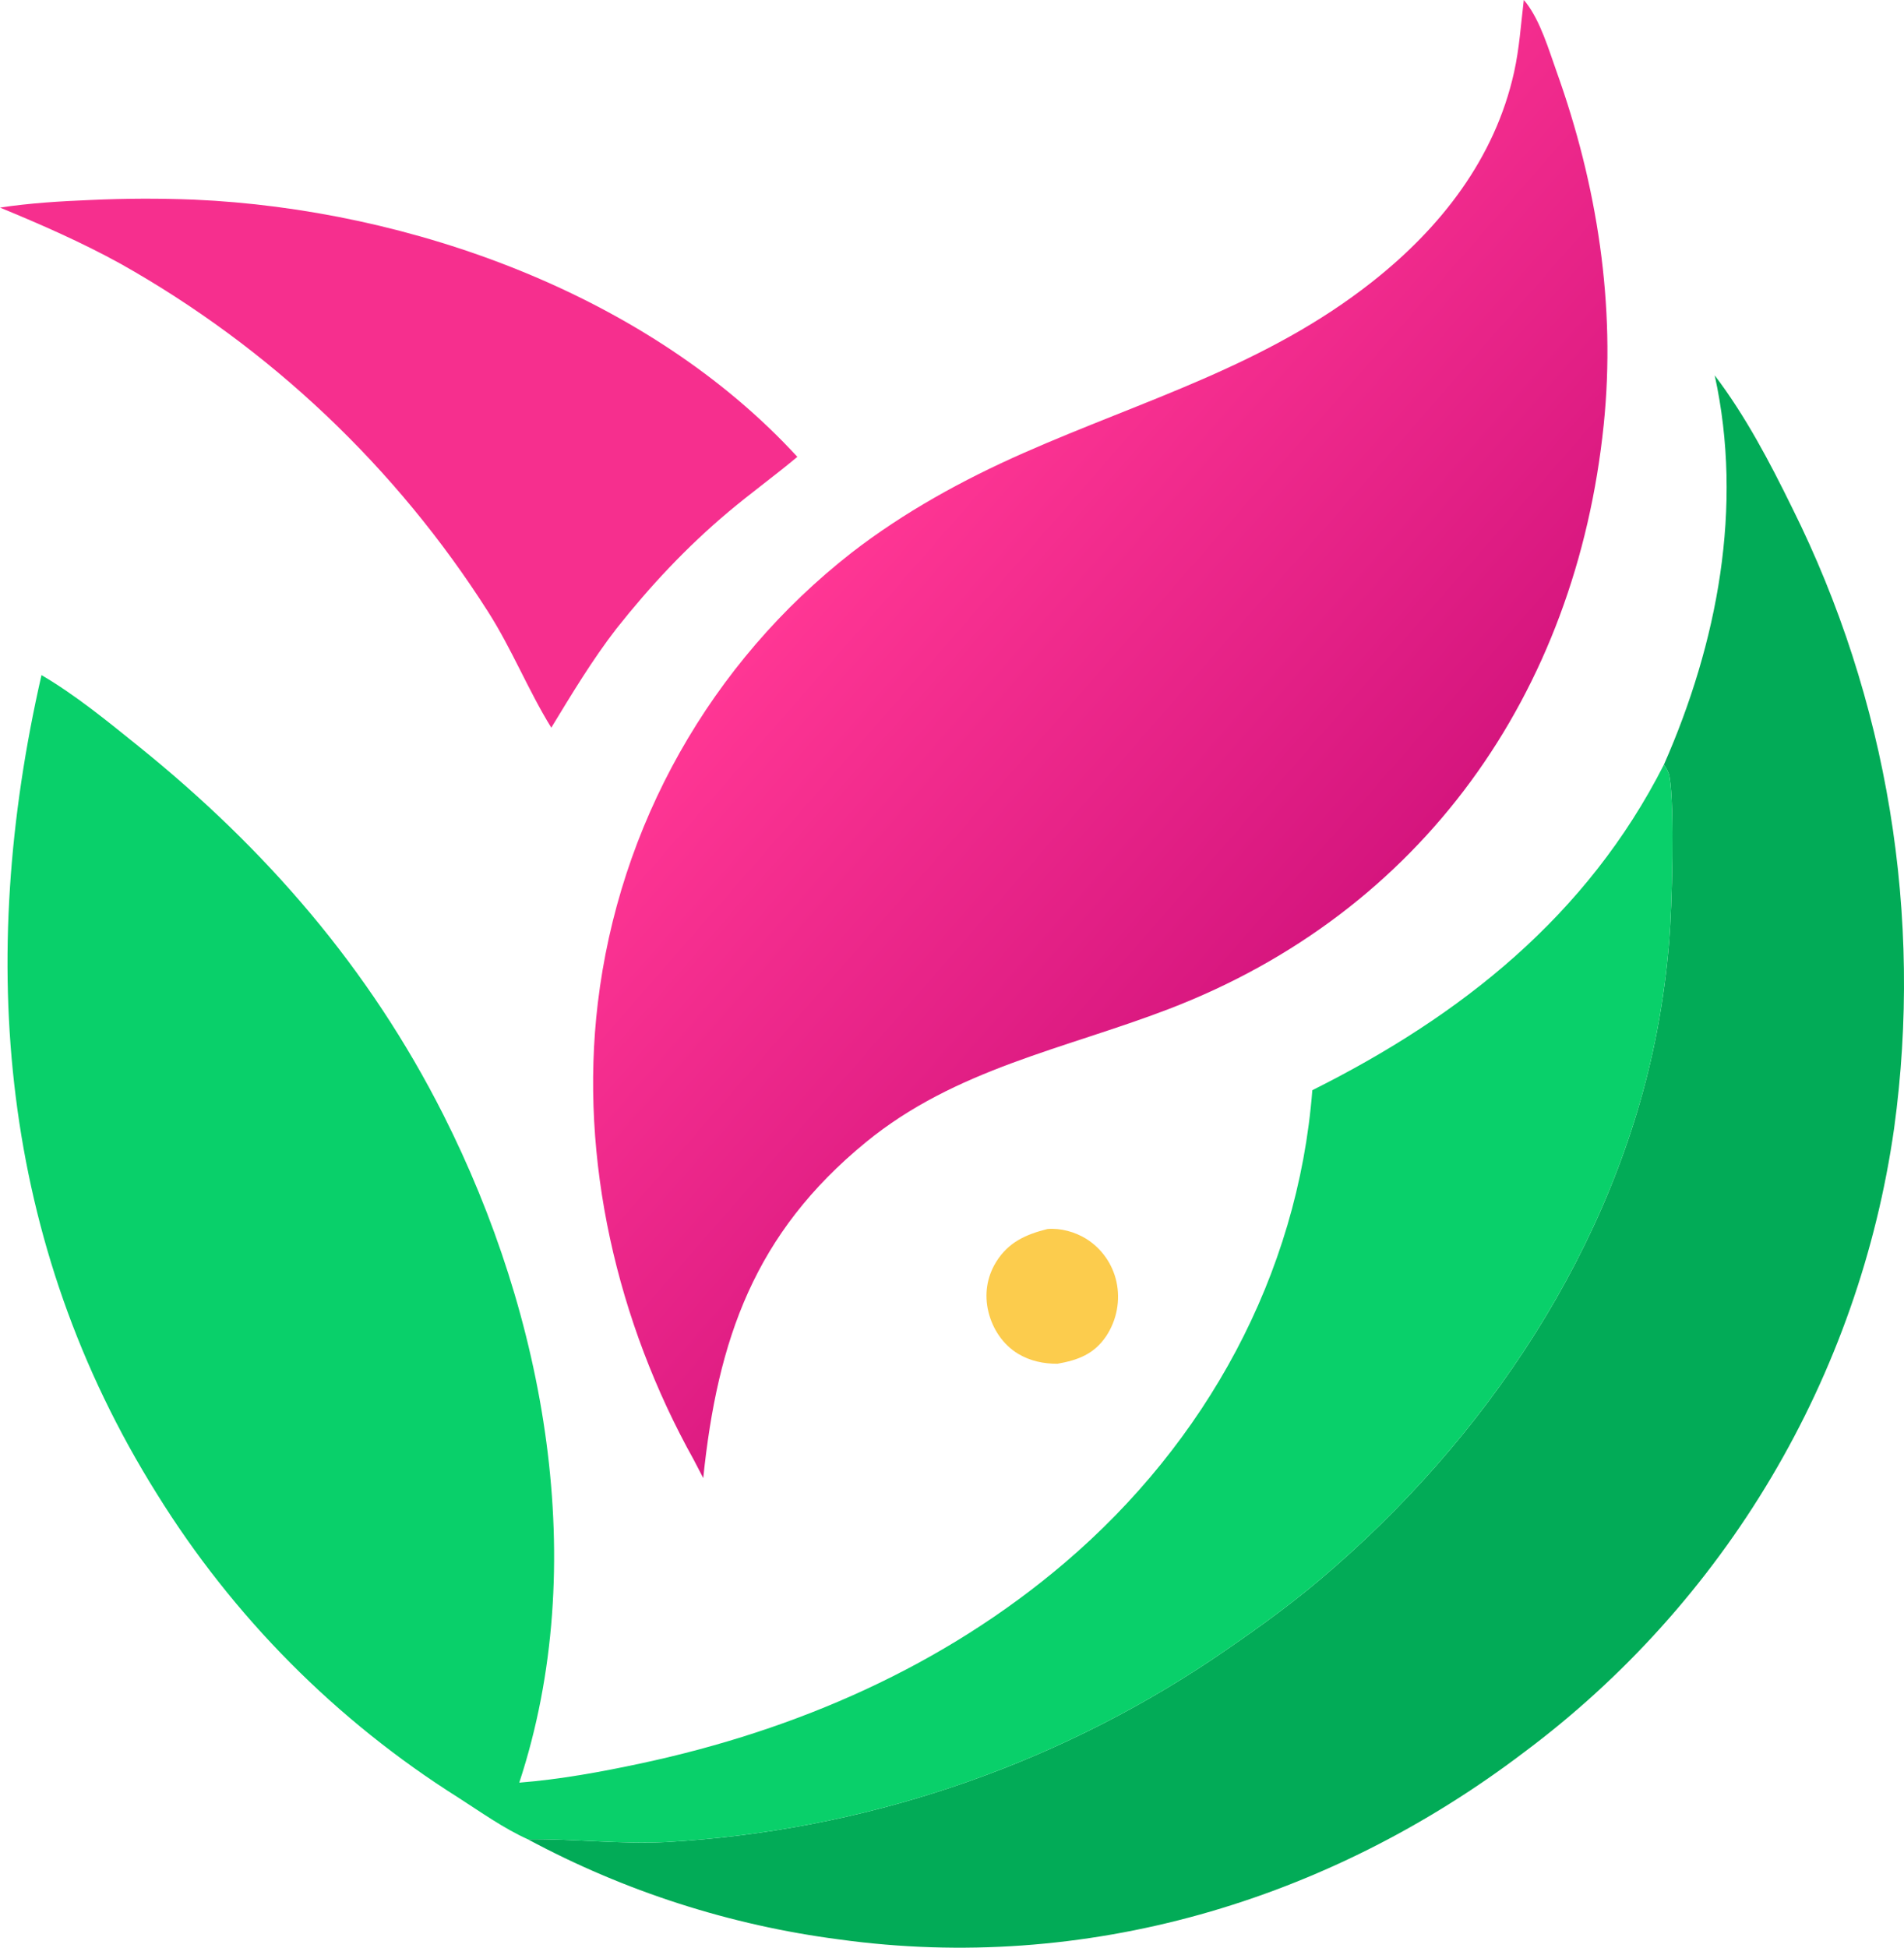 <?xml version="1.0" encoding="UTF-8" standalone="no"?>
<svg
   width="521.557"
   height="533.367"
   version="1.1"
   id="svg5"
   sodipodi:docname="minimalist-logo-for-a-website-creator-app.svg"
   inkscape:version="1.3.2 (091e20e, 2023-11-25)"
   xmlns:inkscape="http://www.inkscape.org/namespaces/inkscape"
   xmlns:sodipodi="http://sodipodi.sourceforge.net/DTD/sodipodi-0.dtd"
   xmlns="http://www.w3.org/2000/svg"
   xmlns:svg="http://www.w3.org/2000/svg">
  <sodipodi:namedview
     id="namedview5"
     pagecolor="#ffffff"
     bordercolor="#000000"
     borderopacity="0.25"
     inkscape:showpageshadow="2"
     inkscape:pageopacity="0.0"
     inkscape:pagecheckerboard="0"
     inkscape:deskcolor="#d1d1d1"
     showguides="false"
     inkscape:zoom="0.22692308"
     inkscape:cx="257.79661"
     inkscape:cy="268.81356"
     inkscape:window-width="1312"
     inkscape:window-height="449"
     inkscape:window-x="0"
     inkscape:window-y="38"
     inkscape:window-maximized="0"
     inkscape:current-layer="svg5" />
  <path
     fill="#fccc4d"
     d="m 286.92,336.559 c 3.606,-0.311 7.558,0.788 10.622,2.679 q 0.783,0.491 1.513,1.057 0.73,0.567 1.401,1.202 0.671,0.636 1.275,1.335 0.605,0.699 1.137,1.455 0.531,0.755 0.987,1.56 0.454,0.805 0.827,1.65 0.373,0.846 0.659,1.724 0.288,0.879 0.486,1.781 0.103,0.476 0.181,0.956 0.078,0.481 0.133,0.965 0.055,0.484 0.085,0.969 0.029,0.486 0.036,0.973 0.006,0.487 -0.012,0.973 -0.017,0.487 -0.06,0.971 -0.043,0.485 -0.11,0.967 -0.066,0.483 -0.156,0.961 -0.09,0.478 -0.205,0.951 -0.114,0.473 -0.252,0.941 -0.137,0.466 -0.299,0.927 -0.161,0.459 -0.344,0.91 -0.183,0.451 -0.389,0.892 -0.206,0.441 -0.433,0.872 -0.228,0.431 -0.476,0.849 -0.249,0.419 -0.518,0.824 c -3.332,4.947 -7.773,6.576 -13.36,7.553 -3.775,0.011 -7.431,-0.74 -10.699,-2.695 -4.192,-2.509 -7.03,-6.793 -8.186,-11.494 -1.158,-4.713 -0.461,-9.523 2.091,-13.663 3.351,-5.436 8.151,-7.563 14.068,-9.045 z"
     id="path1"
     style="stroke-width:1.016" />
  <path
     fill="#f62f8e"
     d="m 24.747,54.768 q 14.23,-0.663 28.464,-0.097 c 59.227,2.631 124.452,26.039 165.203,70.432 -6.173,5.172 -12.727,9.896 -18.896,15.086 -11.508,9.68 -21.35,20.214 -30.679,31.981 -6.601,8.529 -12.23,17.907 -17.827,27.103 -6.309,-10.214 -10.793,-21.526 -17.305,-31.725 q -2.35,-3.693 -4.813,-7.312 -2.463,-3.618 -5.035,-7.16 -2.573,-3.542 -5.254,-7.002 -2.68,-3.46 -5.466,-6.837 -2.785,-3.377 -5.673,-6.666 -2.888,-3.29 -5.875,-6.489 -2.988,-3.198 -6.073,-6.304 -3.085,-3.106 -6.264,-6.115 -3.179,-3.009 -6.448,-5.919 -3.269,-2.911 -6.627,-5.719 -3.358,-2.808 -6.8,-5.512 -3.442,-2.705 -6.966,-5.3 Q 58.889,88.618 55.288,86.131 51.686,83.644 48.009,81.268 44.332,78.893 40.584,76.632 36.836,74.371 33.02,72.226 C 22.344,66.346 11.256,61.49 0,56.847 8.256,55.605 16.417,55.113 24.747,54.768 Z"
     id="path2"
     style="stroke-width:1.016" />
  <path
     fill="#02ab57"
     d="m 469.705,102.791 c 8.452,11.15 15.058,23.718 21.205,36.254 q 1.218,2.444 2.39,4.911 1.171,2.467 2.297,4.956 1.126,2.488 2.205,4.997 1.079,2.509 2.11,5.038 1.032,2.529 2.016,5.076 0.984,2.548 1.921,5.113 0.937,2.565 1.825,5.148 0.888,2.583 1.728,5.181 0.84,2.599 1.631,5.213 0.791,2.613 1.534,5.241 0.742,2.628 1.435,5.271 0.693,2.642 1.336,5.295 0.643,2.655 1.237,5.32 0.593,2.666 1.137,5.343 0.544,2.676 1.037,5.362 0.494,2.686 0.937,5.381 0.443,2.695 0.836,5.398 0.392,2.703 0.735,5.412 0.342,2.71 0.634,5.425 0.292,2.716 0.532,5.436 0.24,2.721 0.43,5.446 0.19,2.724 0.328,5.452 0.139,2.728 0.227,5.457 0.088,2.73 0.125,5.461 0.037,2.731 0.022,5.462 -0.014,2.731 -0.08,5.461 -0.065,2.731 -0.182,5.459 -0.117,2.729 -0.283,5.455 -0.168,2.726 -0.386,5.449 -0.218,2.722 -0.488,5.44 -0.269,2.719 -0.589,5.43 -0.32,2.713 -0.691,5.418 -0.448,3.156 -0.974,6.3 -0.525,3.143 -1.129,6.274 -0.604,3.13 -1.283,6.244 -0.681,3.114 -1.437,6.211 -0.757,3.097 -1.59,6.173 -0.833,3.076 -1.741,6.132 -0.908,3.055 -1.892,6.087 -0.983,3.033 -2.041,6.039 -1.058,3.007 -2.189,5.987 -1.132,2.98 -2.337,5.931 -1.204,2.951 -2.481,5.871 -1.277,2.921 -2.626,5.809 -1.348,2.887 -2.769,5.742 -1.419,2.854 -2.909,5.672 -1.489,2.818 -3.047,5.598 -1.559,2.781 -3.185,5.523 -1.627,2.741 -3.32,5.442 -1.694,2.7 -3.453,5.358 -1.76,2.658 -3.583,5.272 -1.825,2.613 -3.713,5.181 -1.889,2.568 -3.839,5.089 -1.952,2.521 -3.964,4.993 -2.013,2.471 -4.085,4.893 -2.073,2.421 -4.205,4.79 -2.132,2.37 -4.322,4.687 -2.189,2.316 -4.436,4.578 -2.246,2.262 -4.548,4.467 -2.301,2.206 -4.656,4.353 -2.355,2.149 -4.762,4.238 -2.407,2.09 -4.865,4.12 -2.459,2.029 -4.966,3.998 -2.506,1.968 -5.062,3.874 C 363.671,520.711 297.177,540.371 229.924,531.111 q -5.589,-0.725 -11.139,-1.704 -5.55,-0.978 -11.05,-2.209 -5.5,-1.229 -10.938,-2.709 -5.439,-1.479 -10.804,-3.204 -5.364,-1.724 -10.646,-3.691 -5.281,-1.968 -10.468,-4.173 -5.186,-2.206 -10.266,-4.645 -5.081,-2.438 -10.045,-5.106 c 12.667,-0.158 25.253,1.405 37.928,0.768 q 4.982,-0.281 9.953,-0.728 4.97,-0.447 9.922,-1.059 4.953,-0.613 9.882,-1.389 4.929,-0.777 9.83,-1.718 4.901,-0.94 9.768,-2.043 4.867,-1.103 9.693,-2.368 4.828,-1.265 9.61,-2.689 4.782,-1.424 9.515,-3.007 4.732,-1.584 9.409,-3.323 4.678,-1.74 9.294,-3.635 4.617,-1.895 9.167,-3.942 4.551,-2.047 9.031,-4.245 4.479,-2.199 8.884,-4.544 4.405,-2.345 8.728,-4.836 4.324,-2.491 8.563,-5.126 4.239,-2.633 8.387,-5.407 c 10.134,-6.854 20.169,-13.967 29.521,-21.867 45.301,-38.264 80.931,-91.238 92.232,-150.056 q 2.35,-12.322 3.362,-24.824 c 0.738,-8.931 1.545,-36.46 0.082,-44.937 -0.216,-1.256 -0.834,-2.261 -1.537,-3.3 14.659,-33.277 21.824,-70.537 13.914,-106.603 z"
     id="path3"
     style="stroke-width:1.016" />
  <defs
     id="defs4">
    <linearGradient
       id="gradient_0"
       gradientUnits="userSpaceOnUse"
       x1="614.943"
       y1="497.547"
       x2="488.069"
       y2="386.722"
       gradientTransform="matrix(1.016,0,0,1.016,-258.599,-250.247)">
      <stop
         offset="0"
         stop-color="#D5157E"
         id="stop3" />
      <stop
         offset="1"
         stop-color="#FF3694"
         id="stop4" />
    </linearGradient>
  </defs>
  <path
     fill="url(#gradient_0)"
     d="m 417.408,0 c 0.202,0.237 0.416,0.464 0.606,0.71 3.979,5.154 6.232,12.904 8.421,19.024 11.059,30.906 16.249,63.831 12.861,96.625 -7.593,73.529 -49.703,133.366 -119.233,159.994 -28.672,10.981 -58.391,16.394 -82.847,36.415 -30.524,24.989 -40.64,53.913 -44.58,91.988 l -2.617,-5.028 C 169.067,362.158 158.634,317.547 163.759,274.652 q 0.27,-2.253 0.595,-4.499 0.325,-2.245 0.705,-4.483 0.381,-2.237 0.816,-4.464 0.436,-2.227 0.926,-4.442 0.49,-2.216 1.034,-4.418 0.545,-2.203 1.144,-4.392 0.598,-2.188 1.251,-4.362 0.652,-2.173 1.357,-4.33 0.706,-2.156 1.464,-4.295 0.759,-2.139 1.57,-4.258 0.811,-2.119 1.674,-4.218 0.863,-2.098 1.777,-4.175 0.914,-2.078 1.879,-4.131 0.965,-2.053 1.981,-4.082 1.015,-2.03 2.081,-4.033 1.065,-2.004 2.178,-3.981 1.115,-1.976 2.277,-3.925 1.162,-1.949 2.372,-3.869 1.21,-1.919 2.467,-3.809 1.258,-1.889 2.56,-3.746 1.304,-1.858 2.652,-3.683 1.348,-1.825 2.741,-3.616 1.393,-1.791 2.83,-3.548 1.437,-1.757 2.917,-3.477 1.479,-1.721 3,-3.405 1.522,-1.683 3.083,-3.328 1.563,-1.646 3.165,-3.252 1.603,-1.607 3.244,-3.174 1.642,-1.567 3.321,-3.092 1.679,-1.526 3.396,-3.01 1.716,-1.483 3.469,-2.925 1.754,-1.441 3.541,-2.839 c 14.397,-11.143 30.519,-19.998 47.142,-27.334 33.186,-14.645 66.484,-23.942 95.618,-46.964 C 394.691,62.315 409.495,43.397 414.741,19.797 416.203,13.221 416.612,6.656 417.408,0 Z"
     id="path4"
     style="fill:url(#gradient_0);stroke-width:1.016" />
  <path
     fill="#09d06a"
     d="m 144.568,503.67 c -6.62,-2.991 -12.85,-7.436 -18.963,-11.365 q -3.126,-1.97 -6.196,-4.027 -3.069,-2.057 -6.079,-4.201 -3.01,-2.144 -5.959,-4.372 -2.947,-2.228 -5.832,-4.538 -2.883,-2.31 -5.701,-4.702 -2.817,-2.392 -5.566,-4.861 -2.748,-2.471 -5.425,-5.018 -2.677,-2.547 -5.281,-5.169 -2.604,-2.622 -5.133,-5.317 -2.528,-2.694 -4.979,-5.46 -2.452,-2.765 -4.823,-5.599 -2.372,-2.834 -4.662,-5.733 -2.291,-2.9 -4.499,-5.863 -2.208,-2.964 -4.33,-5.988 -2.122,-3.025 -4.159,-6.108 -2.036,-3.083 -3.984,-6.224 C -0.141,340.291 -6.455,262.825 11.366,184.875 c 9.306,5.439 18.211,12.741 26.597,19.499 34.903,28.123 63.197,60.754 83.48,100.892 27.871,55.156 40.476,123.12 20.798,182.903 11.198,-0.882 22.531,-2.959 33.511,-5.31 42.507,-9.101 82.745,-26.597 116.006,-54.979 38.547,-32.893 63.766,-78.6 67.725,-129.333 40.857,-20.418 75.306,-47.796 96.308,-89.153 0.703,1.039 1.321,2.044 1.537,3.3 1.463,8.476 0.655,36.005 -0.082,44.937 q -1.012,12.503 -3.362,24.824 c -11.301,58.818 -46.931,111.792 -92.232,150.056 -9.352,7.9 -19.387,15.013 -29.521,21.867 q -4.148,2.774 -8.387,5.407 -4.239,2.634 -8.563,5.126 -4.323,2.491 -8.728,4.837 -4.404,2.345 -8.884,4.543 -4.48,2.198 -9.031,4.245 -4.551,2.047 -9.167,3.942 -4.617,1.895 -9.294,3.635 -4.677,1.739 -9.409,3.323 -4.732,1.583 -9.515,3.007 -4.782,1.424 -9.61,2.689 -4.827,1.265 -9.693,2.368 -4.867,1.103 -9.768,2.043 -4.901,0.941 -9.83,1.718 -4.93,0.776 -9.882,1.389 -4.952,0.612 -9.922,1.059 -4.97,0.447 -9.953,0.728 c -12.674,0.637 -25.26,-0.927 -37.928,-0.768 z"
     id="path5"
     style="stroke-width:1.016" />
</svg>
